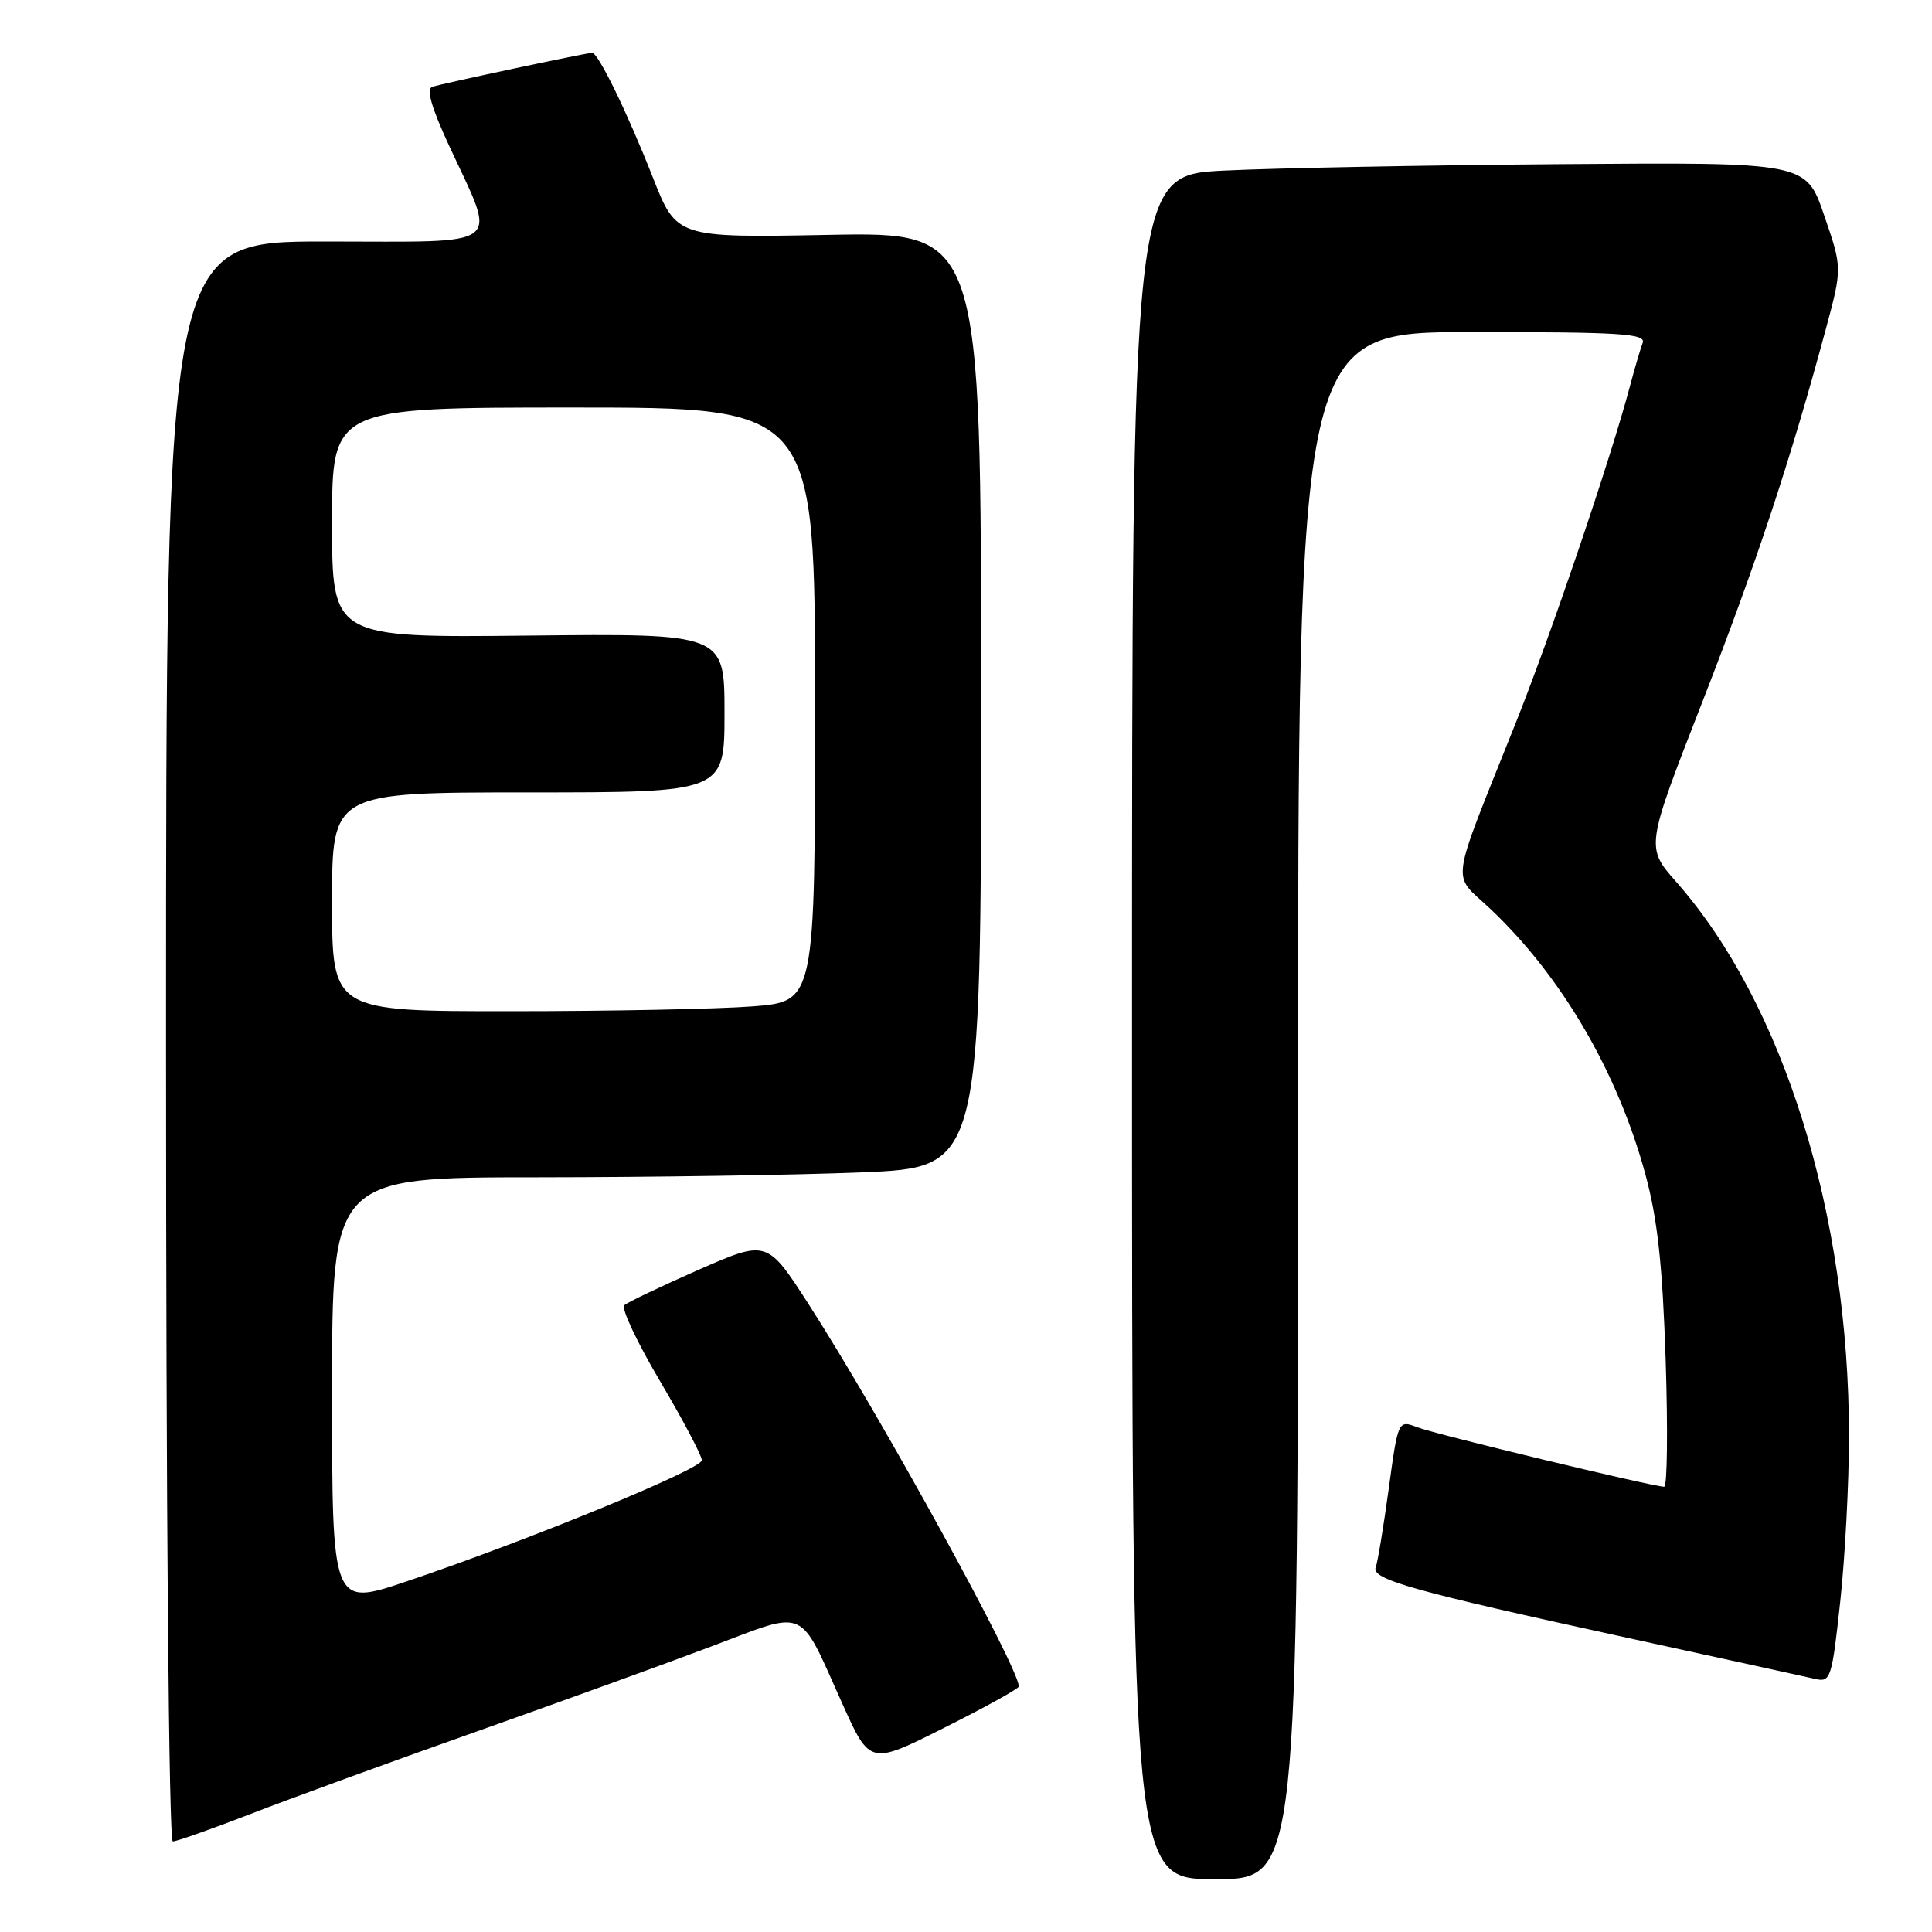 <?xml version="1.0" encoding="UTF-8" standalone="no"?>
<!DOCTYPE svg PUBLIC "-//W3C//DTD SVG 1.1//EN" "http://www.w3.org/Graphics/SVG/1.1/DTD/svg11.dtd" >
<svg xmlns="http://www.w3.org/2000/svg" xmlns:xlink="http://www.w3.org/1999/xlink" version="1.1" viewBox="0 0 256 256">
 <g >
 <path fill="currentColor"
d=" M 172.00 146.50 C 172.00 44.00 172.00 44.00 195.11 44.00 C 214.79 44.00 218.13 44.21 217.66 45.44 C 217.36 46.23 216.60 48.82 215.97 51.19 C 213.48 60.62 205.49 84.18 200.76 96.00 C 191.98 117.99 192.32 115.57 197.40 120.36 C 206.90 129.31 214.33 142.02 218.02 155.60 C 219.64 161.57 220.29 167.59 220.71 180.25 C 221.01 189.46 220.92 197.00 220.51 197.00 C 219.05 197.00 190.36 190.09 187.83 189.13 C 185.26 188.15 185.26 188.15 184.01 197.30 C 183.32 202.34 182.55 207.01 182.29 207.68 C 181.68 209.27 187.19 210.82 215.50 216.99 C 228.15 219.74 239.44 222.22 240.59 222.48 C 242.56 222.93 242.75 222.33 243.84 212.23 C 244.48 206.33 245.00 196.47 245.00 190.32 C 245.00 160.85 236.32 133.00 222.13 116.88 C 218.06 112.26 218.06 112.26 225.51 93.16 C 232.63 74.93 237.24 61.03 241.96 43.50 C 244.11 35.50 244.11 35.50 241.70 28.50 C 239.30 21.50 239.30 21.50 206.90 21.75 C 189.08 21.89 168.99 22.27 162.25 22.60 C 150.00 23.20 150.00 23.20 150.00 136.10 C 150.00 249.00 150.00 249.00 161.00 249.00 C 172.00 249.00 172.00 249.00 172.00 146.50 Z  M 33.15 240.38 C 38.29 238.38 51.72 233.48 63.00 229.49 C 74.28 225.49 88.40 220.38 94.39 218.11 C 107.08 213.32 105.77 212.74 111.59 225.69 C 115.27 233.89 115.27 233.89 125.13 228.93 C 130.56 226.21 135.00 223.75 135.00 223.47 C 135.00 220.96 116.70 187.67 107.19 172.88 C 101.65 164.27 101.65 164.27 92.57 168.25 C 87.58 170.45 83.15 172.56 82.72 172.95 C 82.29 173.35 84.42 177.88 87.47 183.03 C 90.51 188.18 93.00 192.89 93.00 193.49 C 93.00 194.66 69.86 204.16 53.85 209.55 C 44.00 212.87 44.00 212.87 44.00 184.43 C 44.00 156.00 44.00 156.00 71.25 156.00 C 86.24 155.99 105.59 155.70 114.25 155.34 C 130.00 154.69 130.00 154.69 130.00 92.71 C 130.00 30.74 130.00 30.74 109.83 31.12 C 89.65 31.50 89.65 31.50 86.50 23.50 C 83.11 14.88 79.27 7.00 78.46 7.00 C 77.70 7.00 58.66 11.05 57.29 11.50 C 56.46 11.78 57.15 14.20 59.47 19.22 C 65.90 33.14 67.36 32.00 43.11 32.00 C 22.00 32.00 22.00 32.00 22.00 138.00 C 22.00 200.12 22.37 244.00 22.90 244.00 C 23.39 244.00 28.01 242.37 33.15 240.38 Z  M 44.00 119.50 C 44.00 105.00 44.00 105.00 70.00 105.00 C 96.00 105.00 96.00 105.00 96.00 94.47 C 96.00 83.94 96.00 83.94 70.00 84.22 C 44.00 84.50 44.00 84.50 44.00 69.25 C 44.00 54.00 44.00 54.00 76.00 54.00 C 108.00 54.00 108.00 54.00 108.00 93.35 C 108.00 132.70 108.00 132.70 99.75 133.35 C 95.21 133.70 80.81 133.99 67.75 133.99 C 44.00 134.00 44.00 134.00 44.00 119.50 Z "/>
</g>
</svg>